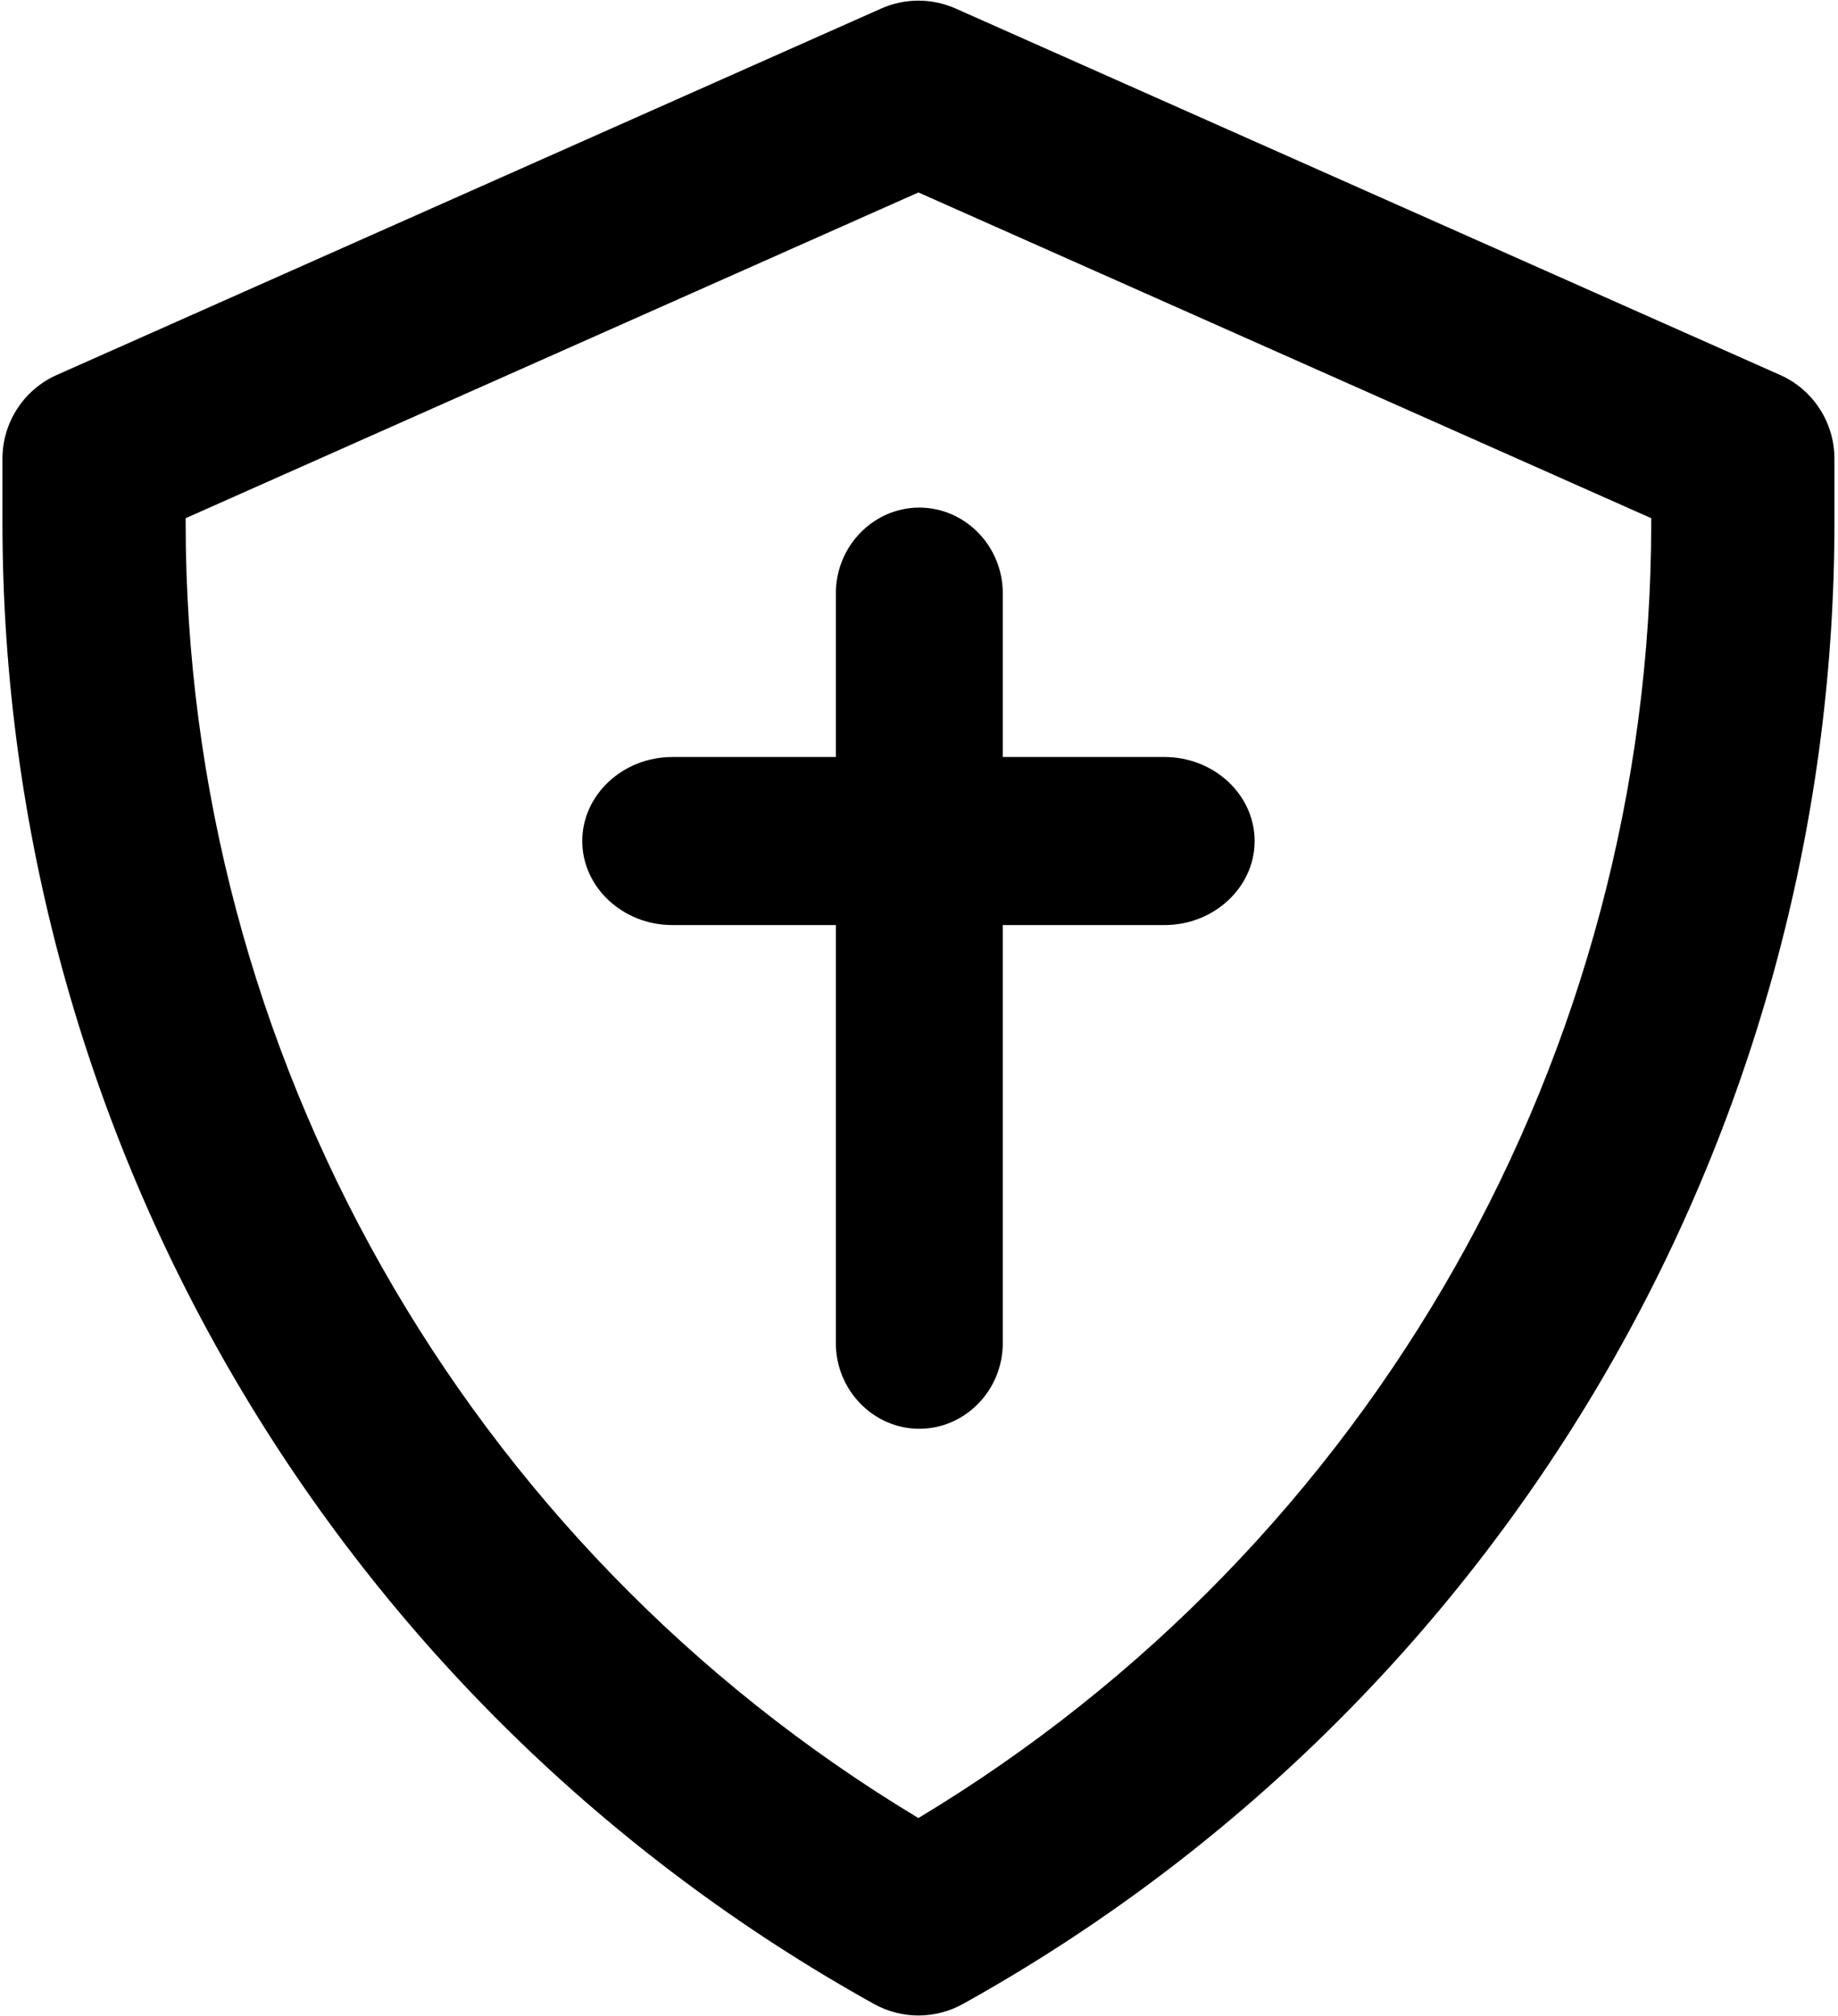 <svg width="331" height="363" viewBox="0 0 331 363" fill="none" xmlns="http://www.w3.org/2000/svg">
<path d="M320.559 67.519L172.097 1.535C169.991 0.6 167.705 0.114 165.399 0.114C163.094 0.114 160.808 0.6 158.701 1.534L10.239 67.517C4.282 70.164 0.442 76.075 0.442 82.593V82.596V94.142C0.479 204.967 60.56 307.052 157.39 360.872C159.843 362.234 162.602 362.949 165.399 362.949C168.197 362.949 170.956 362.234 173.401 360.879C270.239 307.052 330.32 204.967 330.358 94.16L330.357 82.596V82.593C330.357 76.075 326.517 70.164 320.56 67.517L320.559 67.519ZM297.366 94.142C297.333 189.666 247.202 278.193 165.39 327.393C83.597 278.193 33.467 189.666 33.433 94.158L33.433 93.317L165.399 34.659L297.366 93.317V94.142Z" fill="black"/>
<path fill-rule="evenodd" clip-rule="evenodd" d="M150.528 241.871V166.585H121.081C112.158 166.585 104.857 159.776 104.857 151.454C104.857 143.131 112.158 136.323 121.081 136.323H150.528V106.83C150.528 98.348 157.291 91.408 165.558 91.408C173.825 91.408 180.588 98.348 180.588 106.83V136.323H209.719C218.642 136.323 225.943 143.131 225.943 151.454C225.943 159.776 218.642 166.585 209.719 166.585H180.588V241.871C180.588 250.353 173.825 257.293 165.558 257.293C157.291 257.293 150.528 250.353 150.528 241.871Z" fill="black"/>
</svg>
